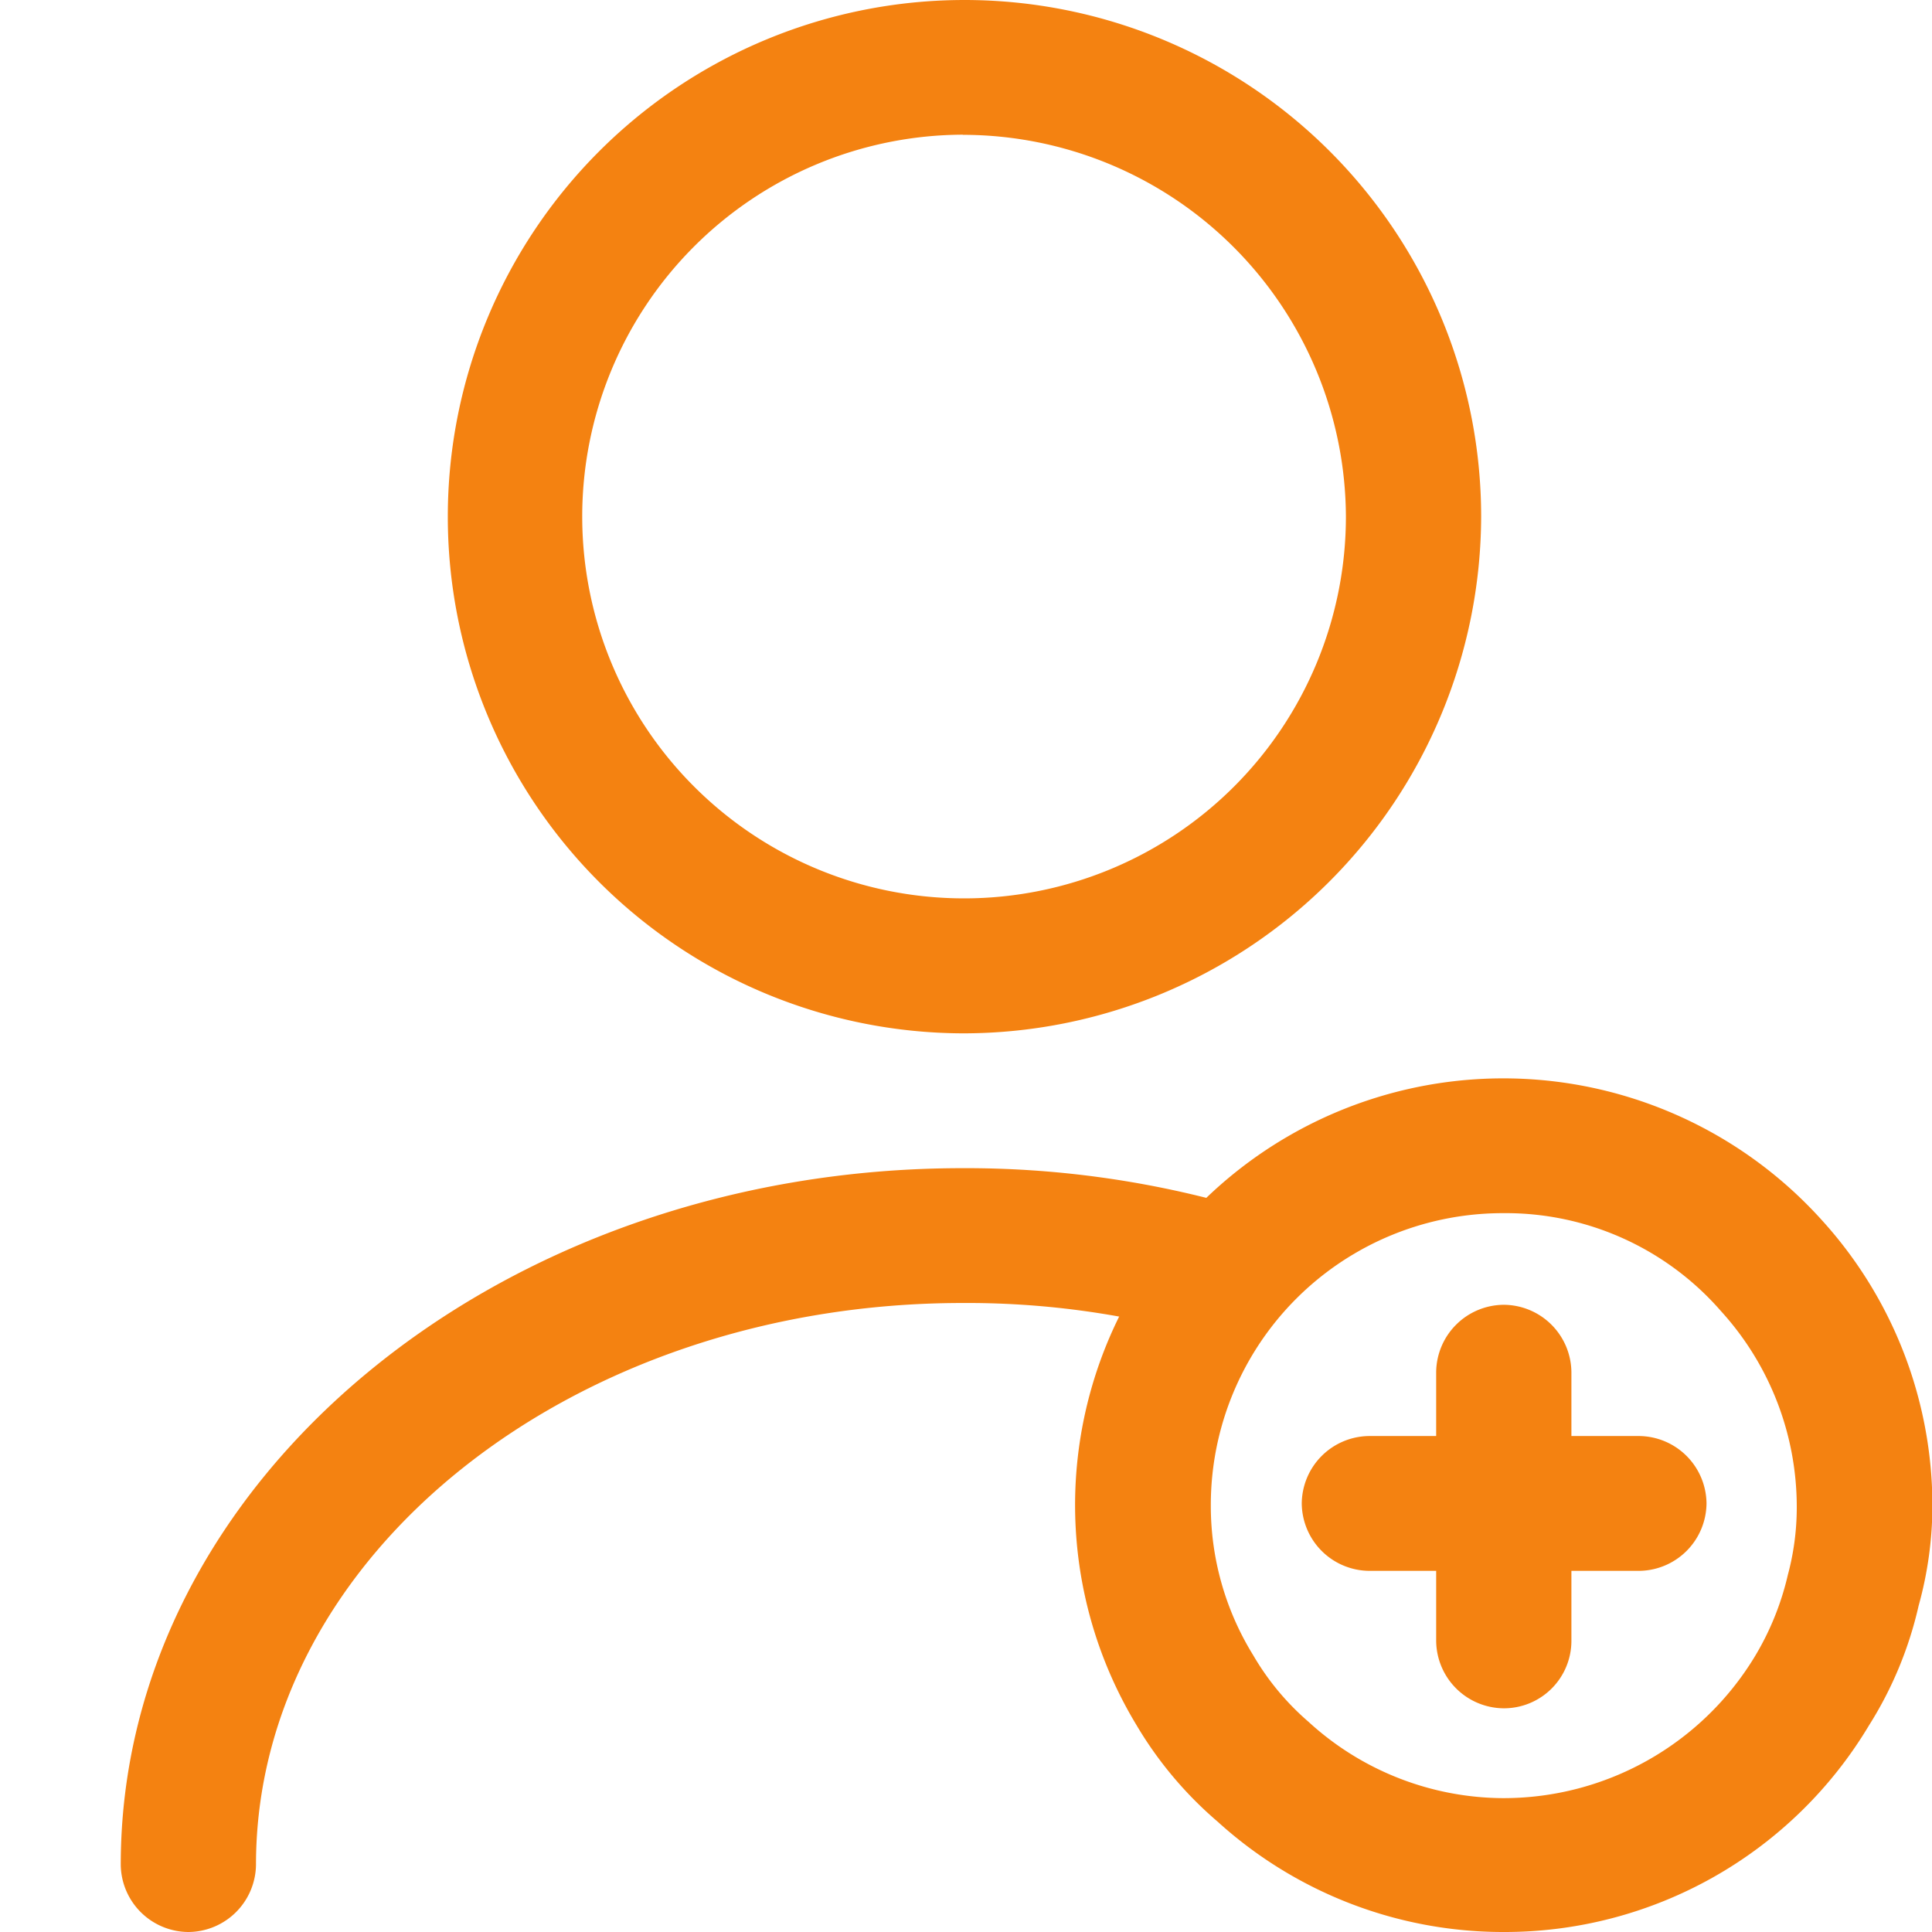 <svg id="Group_10701" data-name="Group 10701" xmlns="http://www.w3.org/2000/svg" width="14" height="14" viewBox="0 0 14 14">
  <path id="Vector" d="M0,0H14V14H0Z" fill="none" opacity="0"/>
  <g id="Group_10700" data-name="Group 10700" transform="translate(0.875)">
    <path id="Vector-2" data-name="Vector" d="M3.757,7.488A3.744,3.744,0,1,1,7.513,3.744,3.755,3.755,0,0,1,3.757,7.488Zm0-6.512A2.767,2.767,0,1,0,6.533,3.744,2.778,2.778,0,0,0,3.757.977Z" transform="translate(2.345)" fill="#f48211"/>
    <path id="Vector-3" data-name="Vector" d="M.49,5.535A.493.493,0,0,1,0,5.047C0,2.266,2.737,0,6.1,0A7.14,7.14,0,0,1,8.036.26a.487.487,0,1,1-.261.938A6.2,6.2,0,0,0,6.1.977C3.28.977.98,2.8.98,5.047A.493.493,0,0,1,.49,5.535Z" transform="translate(0 8.465)" fill="#f48211"/>
    <path id="Vector-4" data-name="Vector" d="M3.1,6.186a3.077,3.077,0,0,1-2.071-.8,2.79,2.79,0,0,1-.588-.7A3.08,3.08,0,0,1,.875.938a3.107,3.107,0,0,1,4.534.091,3.08,3.08,0,0,1,.8,2.064,2.727,2.727,0,0,1-.1.729,2.77,2.77,0,0,1-.359.866A3.076,3.076,0,0,1,3.1,6.186ZM3.1.977A2.115,2.115,0,0,0,.98,3.093,2.058,2.058,0,0,0,1.287,4.18a1.893,1.893,0,0,0,.4.482A2.1,2.1,0,0,0,3.1,5.216,2.129,2.129,0,0,0,4.92,4.193,2.024,2.024,0,0,0,5.161,3.6a1.888,1.888,0,0,0,.065-.5,2.107,2.107,0,0,0-.549-1.413A2.067,2.067,0,0,0,3.1.977Z" transform="translate(6.919 7.814)" fill="#f48211"/>
    <path id="Vector-5" data-name="Vector" d="M2.443.977H.49A.493.493,0,0,1,0,.488.493.493,0,0,1,.49,0H2.443a.493.493,0,0,1,.49.488A.493.493,0,0,1,2.443.977Z" transform="translate(8.558 10.406)" fill="#f48211"/>
    <path id="Vector-6" data-name="Vector" d="M.49,2.924A.493.493,0,0,1,0,2.435V.488A.493.493,0,0,1,.49,0,.493.493,0,0,1,.98.488V2.435A.489.489,0,0,1,.49,2.924Z" transform="translate(9.532 9.455)" fill="#f48211"/>
  </g>
</svg>
